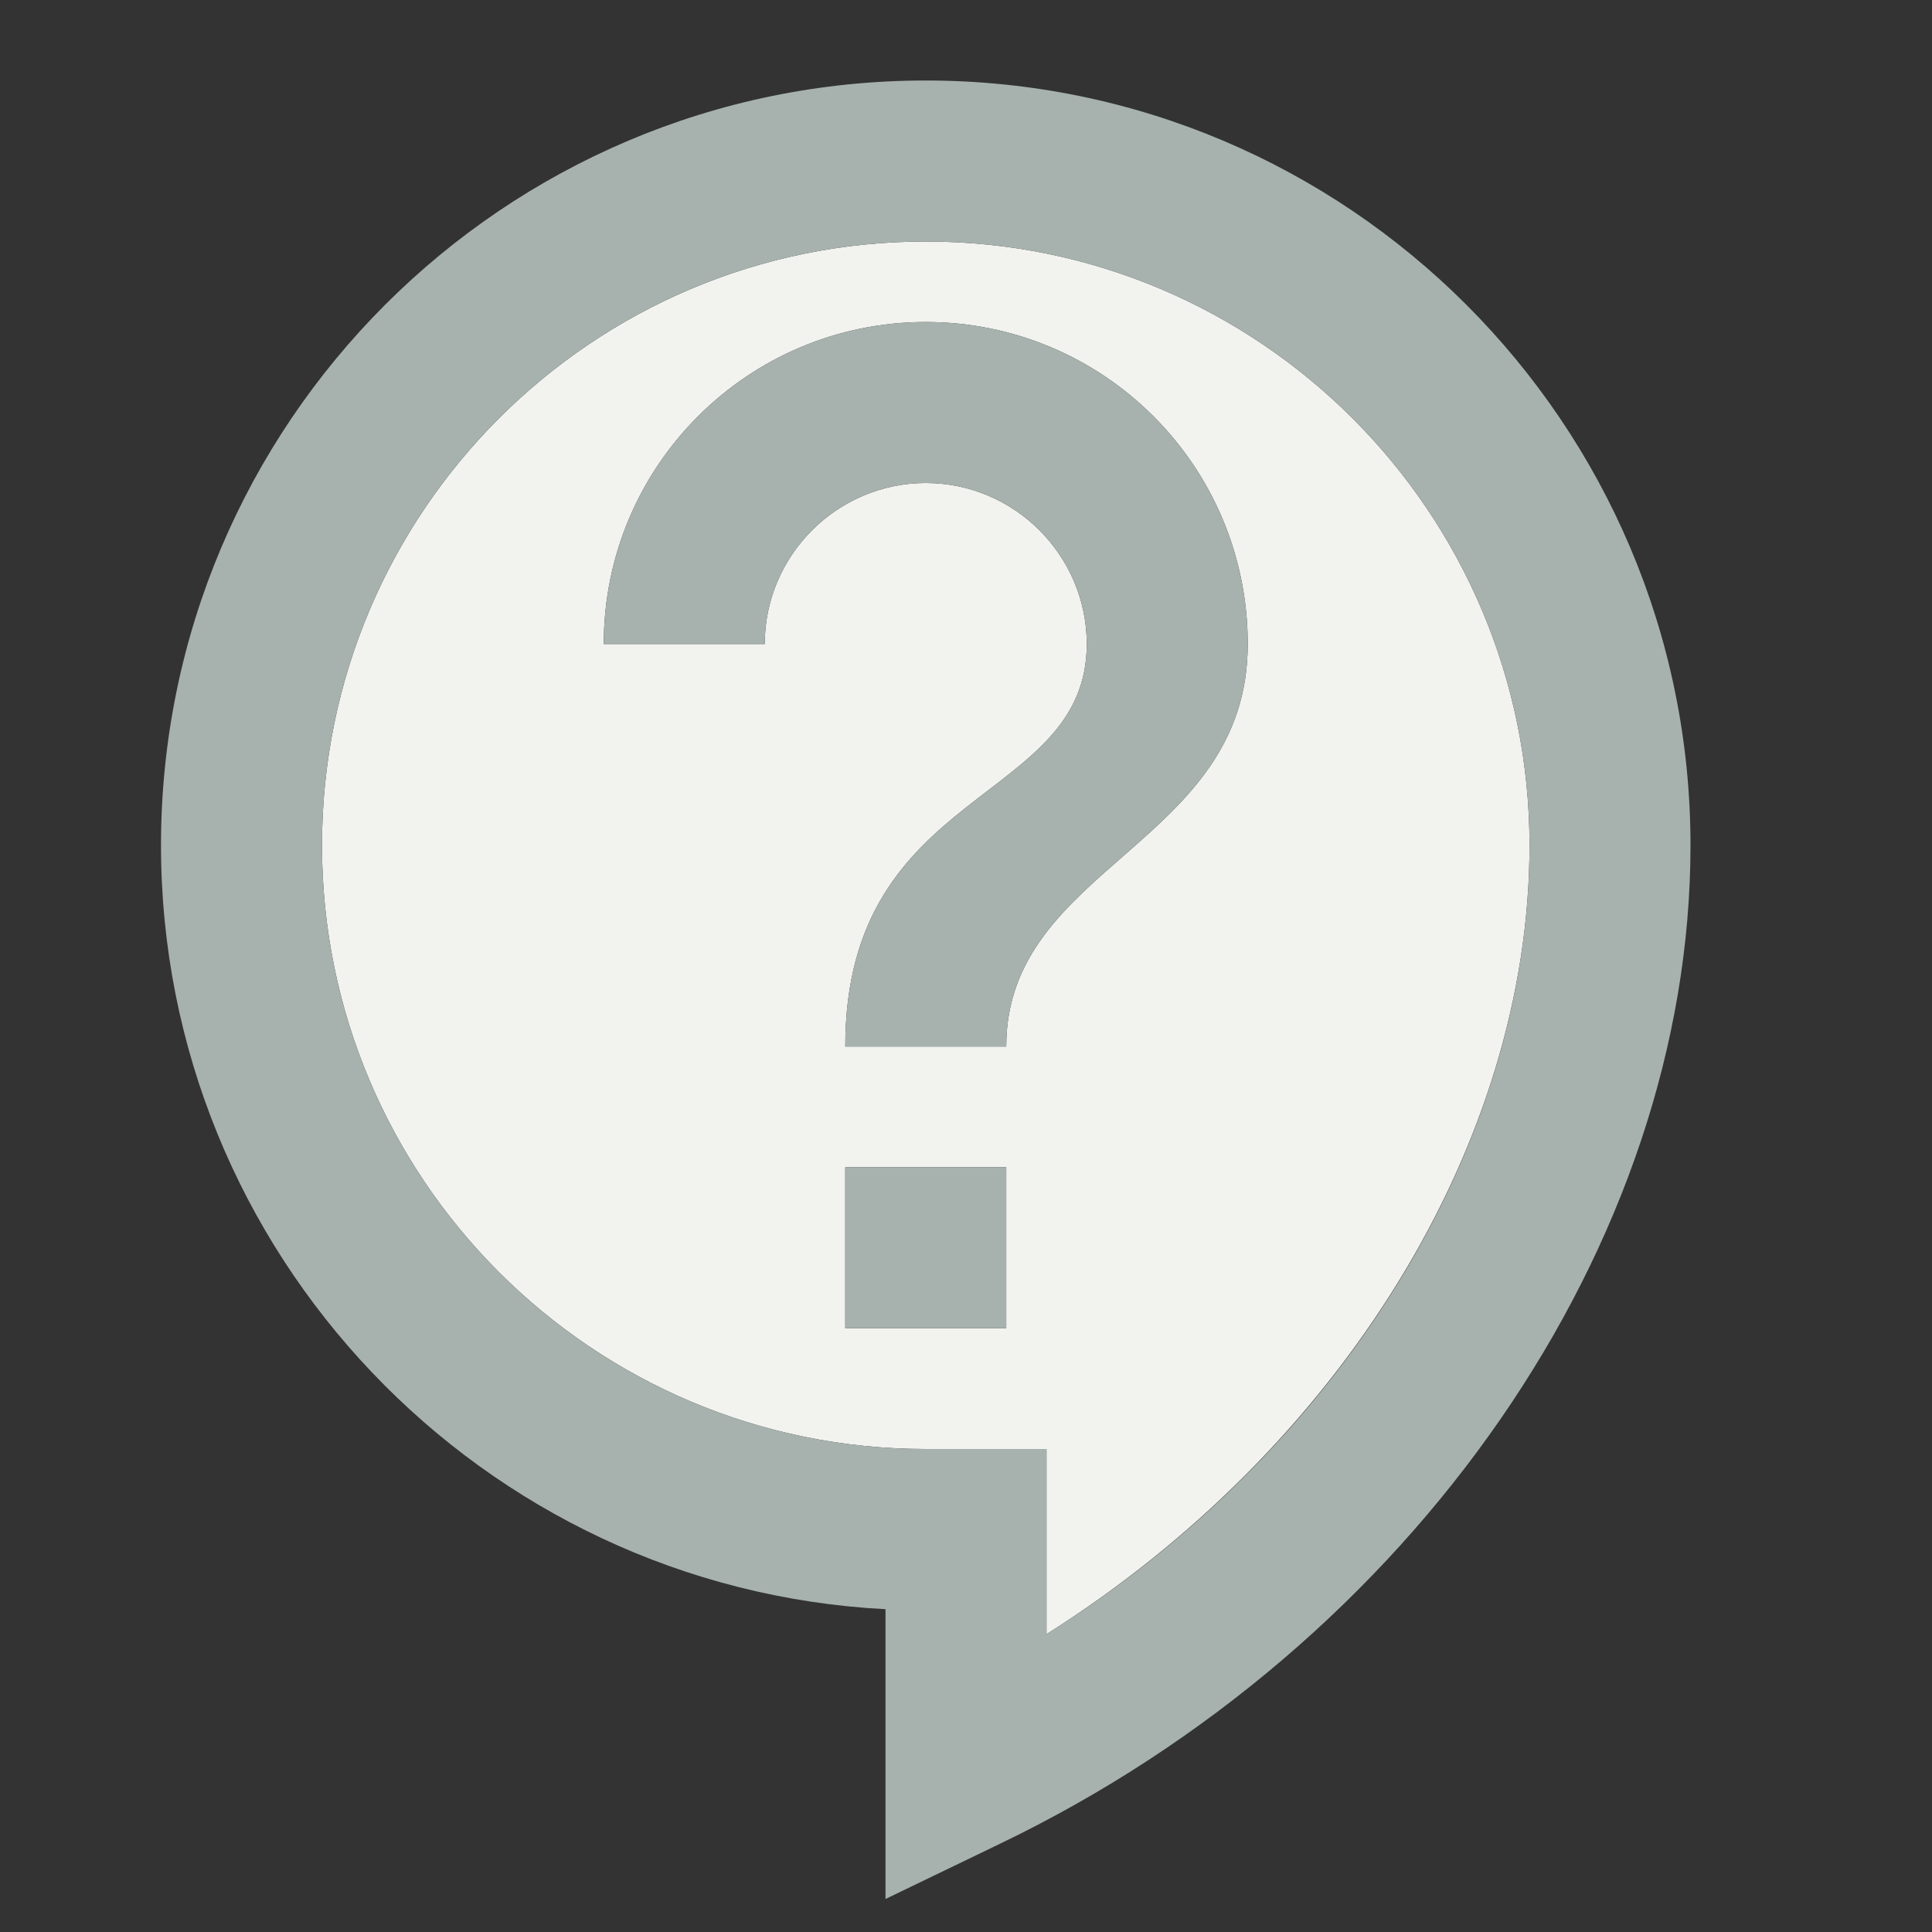 <svg width="36" height="36" viewBox="0 0 36 36" fill="none" xmlns="http://www.w3.org/2000/svg">
<rect x="0" y="0" width="36" height="36" fill="#333333" stroke="none"/>
<g clip-path="url(#clip0_889_76359)">
<path d="M17.25 4.5C11.04 4.5 6 9.54 6 15.75C6 21.96 11.04 27 17.25 27H19.5V30.45C24.96 27 28.5 21.33 28.5 15.75C28.5 9.54 23.46 4.5 17.25 4.5ZM18.75 24.75H15.75V21.75H18.75V24.75ZM18.75 19.5H15.75C15.75 14.625 20.25 15 20.25 12C20.25 10.35 18.9 9 17.25 9C15.6 9 14.25 10.35 14.25 12H11.25C11.25 8.685 13.935 6 17.25 6C20.565 6 23.25 8.685 23.25 12C23.25 15.75 18.75 16.125 18.75 19.5Z" fill="#F2F3EF"/>
<path d="M17.25 1.5C9.39 1.5 3 7.89 3 15.75C3 23.355 8.985 29.595 16.5 29.985V35.385L18.645 34.35C26.34 30.645 31.5 23.175 31.5 15.75C31.5 7.89 25.11 1.5 17.25 1.5ZM19.5 30.45V27H17.25C11.04 27 6 21.96 6 15.75C6 9.54 11.04 4.5 17.25 4.5C23.46 4.5 28.5 9.54 28.5 15.75C28.5 21.345 24.96 27.015 19.5 30.45ZM15.75 21.75H18.75V24.75H15.75V21.75ZM17.25 6C13.935 6 11.25 8.685 11.25 12H14.25C14.25 10.35 15.6 9 17.25 9C18.9 9 20.25 10.35 20.25 12C20.25 15 15.75 14.625 15.75 19.5H18.75C18.75 16.125 23.25 15.75 23.25 12C23.25 8.685 20.565 6 17.25 6Z" fill="#A7B2AF"/>
</g>
<defs>
<clipPath id="clip0_889_76359">
<rect width="36" height="36" fill="white"/>
</clipPath>
</defs>
</svg>
